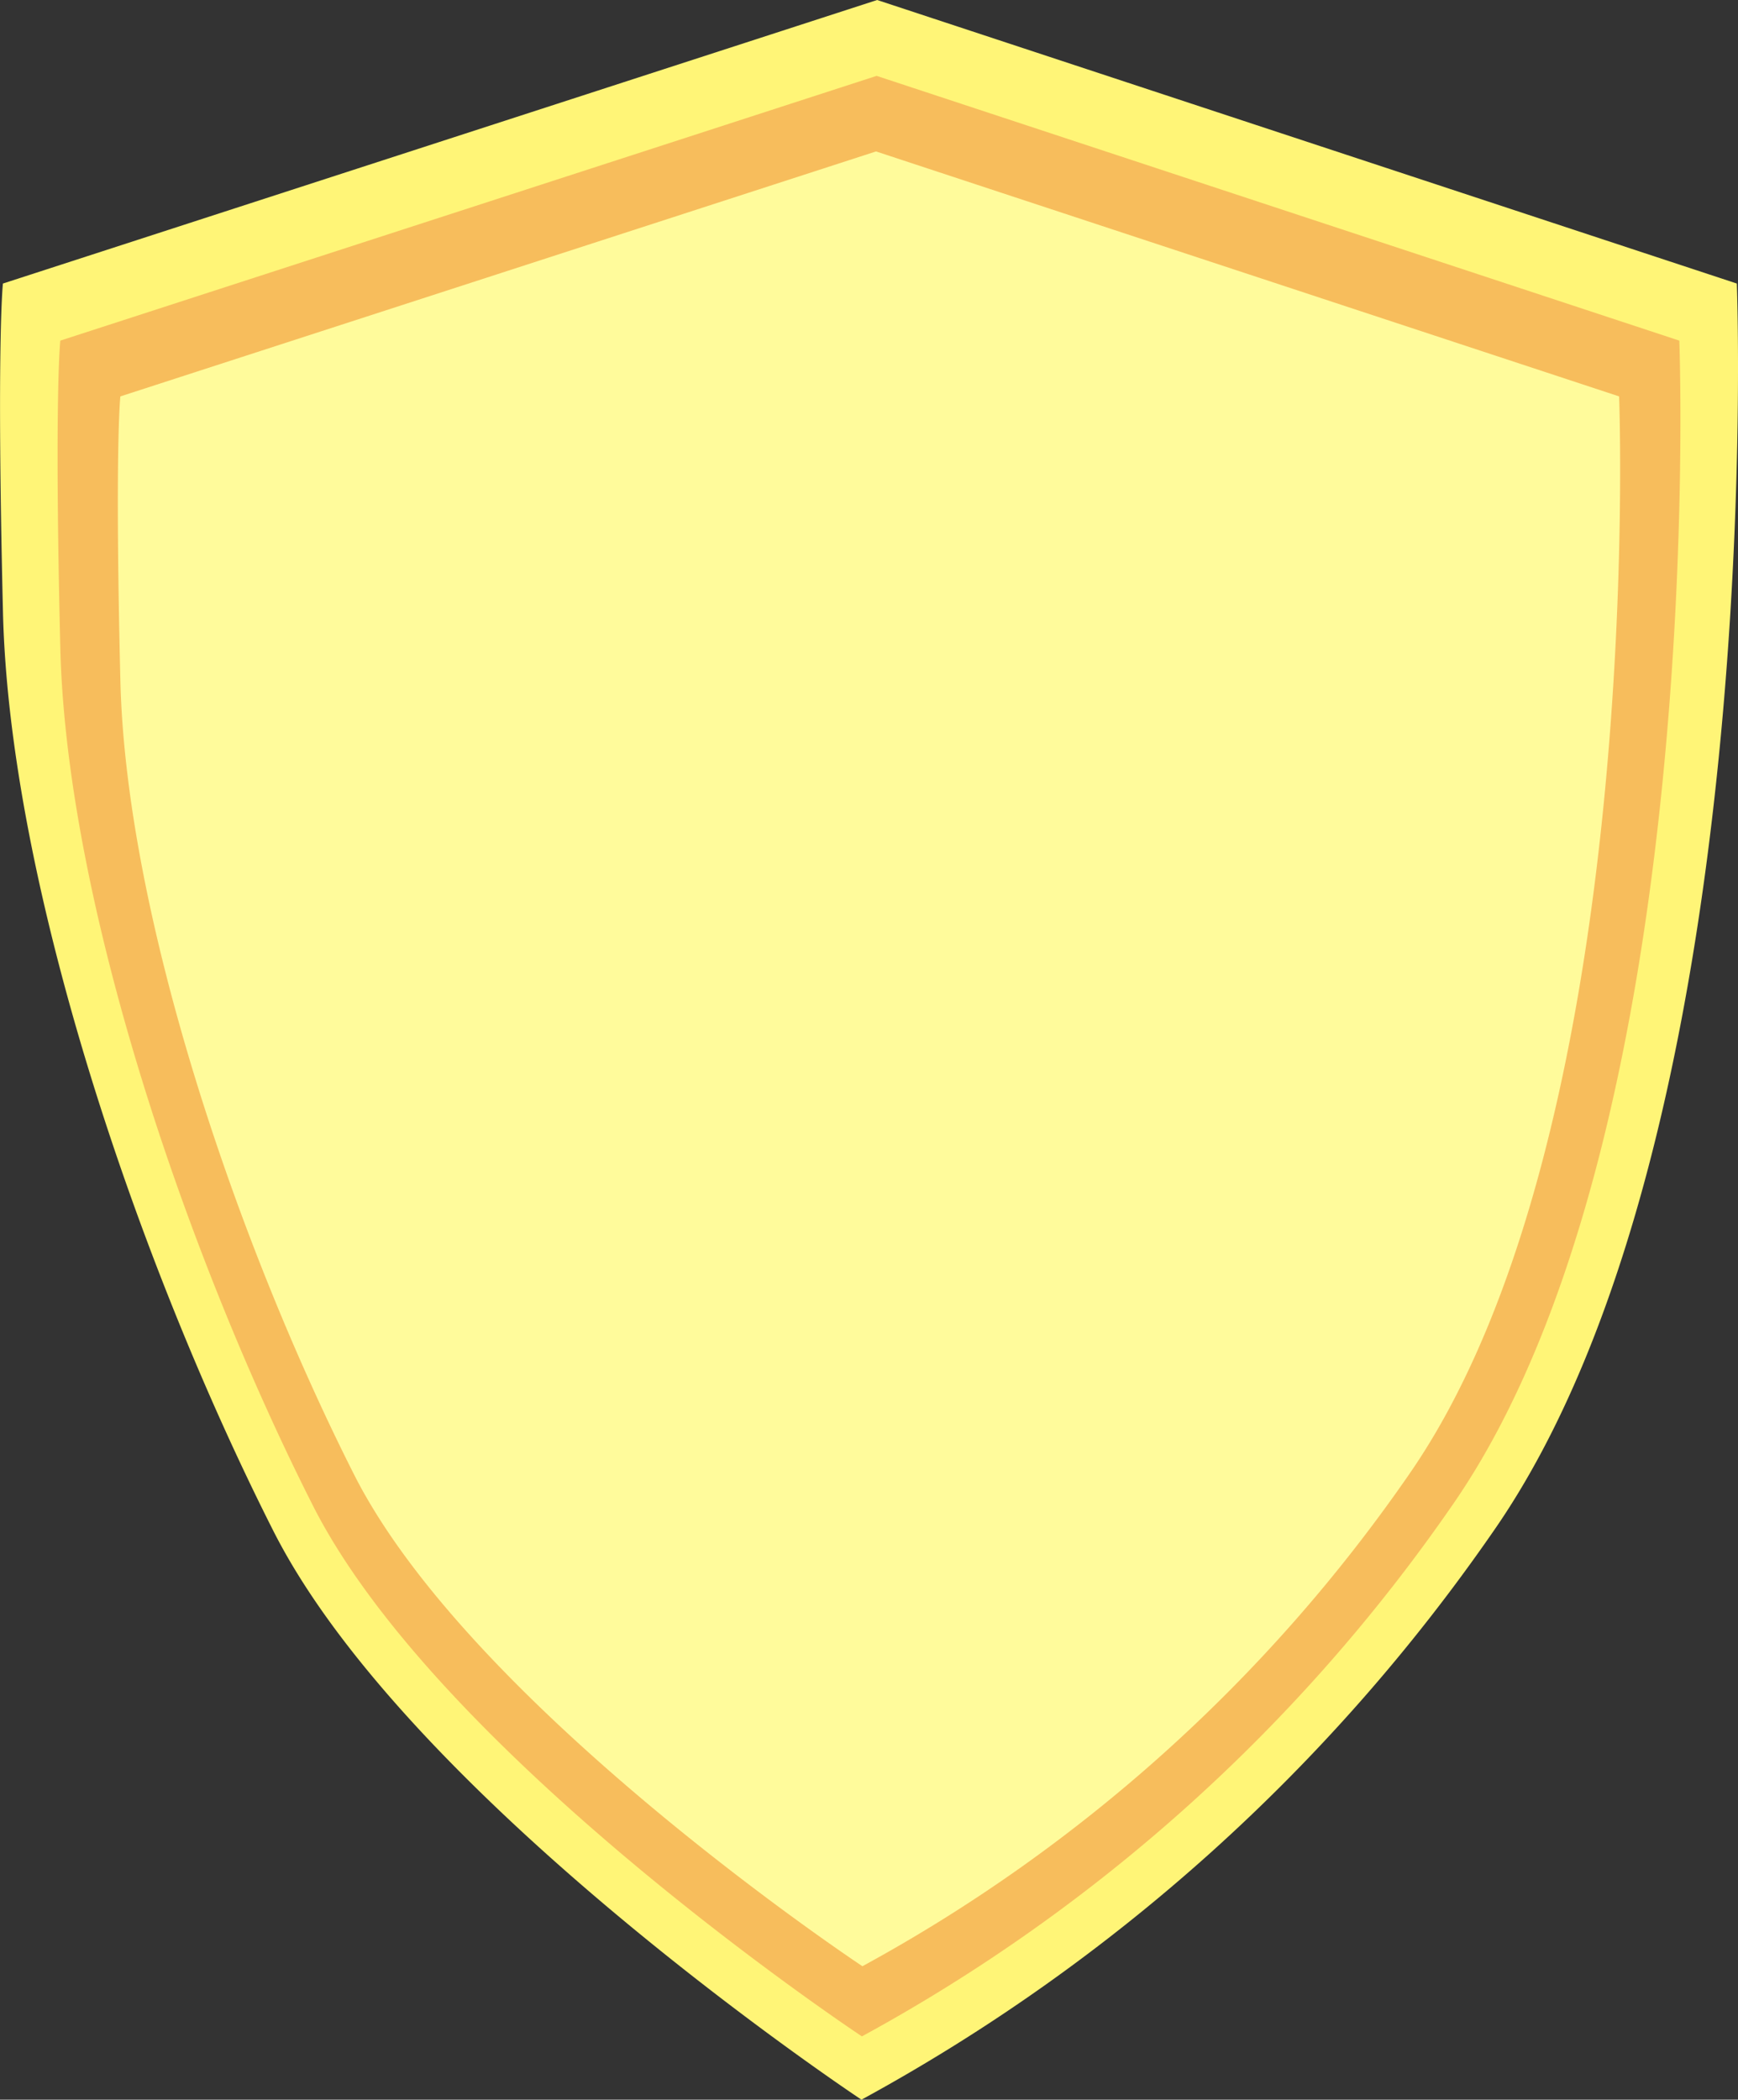 <svg xmlns="http://www.w3.org/2000/svg" viewBox="7010.787 2555.301 78.06 94.282">
  <rect x="7010.787" y="2555.301" width="78.06" height="94.282" fill="#333333" stroke="none"/>
  <defs>
    <style>
      .cls-1 {
        fill: #fff577;
      }

      .cls-2 {
        fill: rgba(219,0,0,0.23);
      }

      .cls-3 {
        fill: #fffb9b;
      }
    </style>
  </defs>
  <g id="grand_bouclier" transform="translate(5970 1445)">
    <path id="Tracé_29" data-name="Tracé 29" class="cls-1" d="M7010.918,2304.033l39.265-12.732,38.611,12.732s1.462,38.187-10.915,56a82.446,82.446,0,0,1-28.4,25.55s-20.3-13.448-26.42-25.55-11.843-29.056-12.138-41.221S7010.918,2304.033,7010.918,2304.033Z" transform="translate(-5970 -1181)"/>
    <path id="Tracé_30" data-name="Tracé 30" class="cls-2" d="M7010.909,2303.189l36.663-11.888,36.052,11.888s1.365,35.655-10.191,52.289a76.984,76.984,0,0,1-26.521,23.856s-18.956-12.556-24.669-23.856-11.058-27.13-11.334-38.489S7010.909,2303.189,7010.909,2303.189Z" transform="translate(-5967.413 -1177.593)"/>
    <path id="Tracé_31" data-name="Tracé 31" class="cls-3" d="M7010.9,2302.306l33.939-11,33.375,11s1.264,33.007-9.434,48.405a71.266,71.266,0,0,1-24.551,22.085s-17.548-11.624-22.836-22.085-10.236-25.115-10.492-35.63S7010.9,2302.306,7010.9,2302.306Z" transform="translate(-5964.707 -1174.205)"/>
  </g>
</svg>
